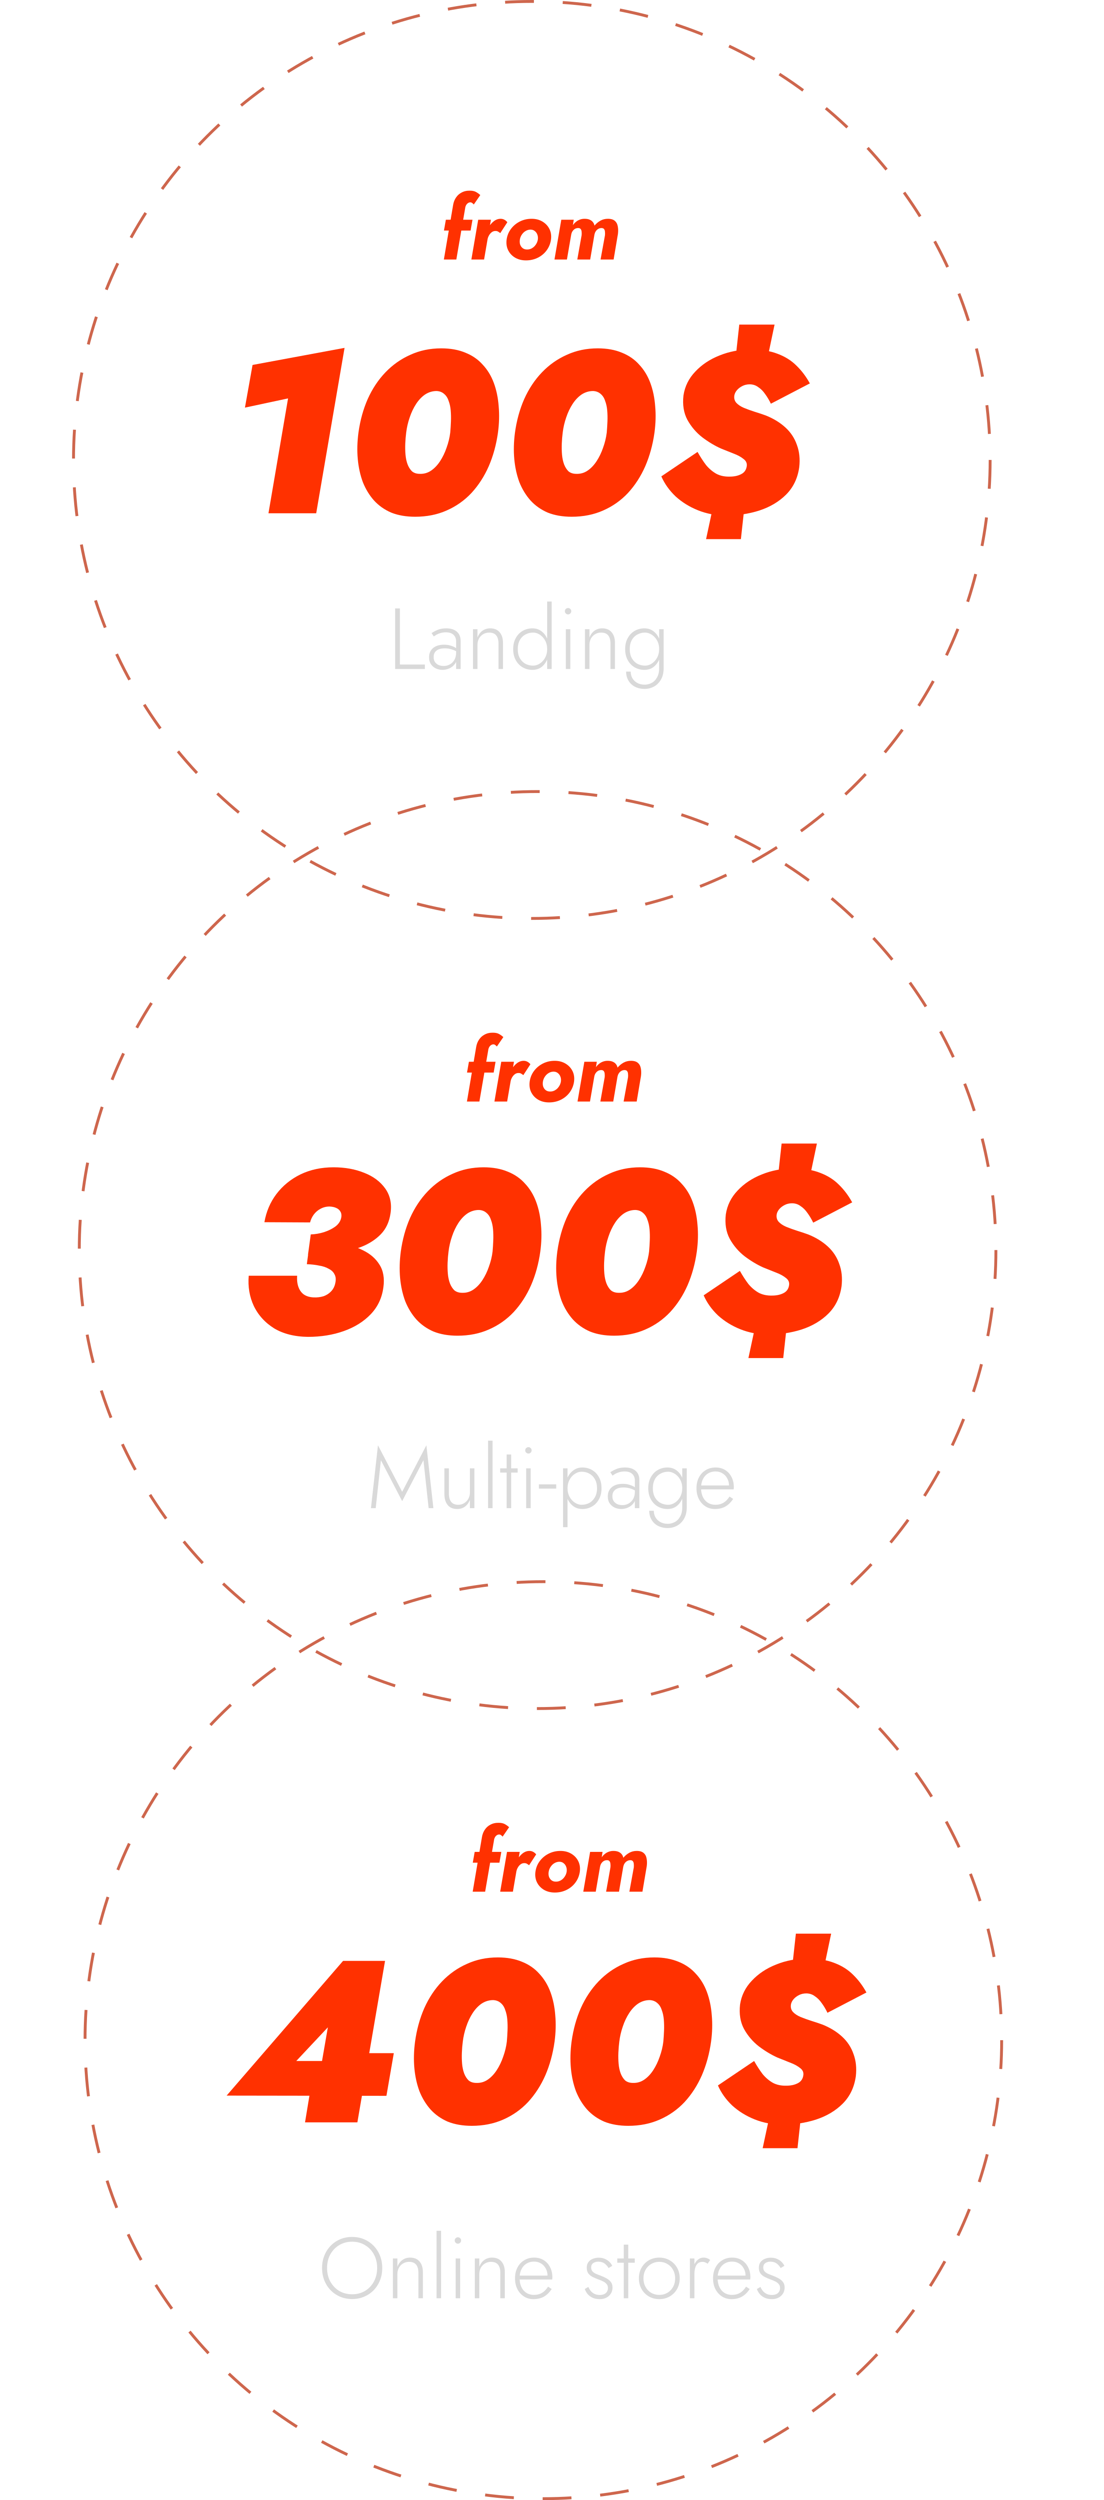 <svg width="383" height="867" viewBox="0 0 383 867" fill="none" xmlns="http://www.w3.org/2000/svg">
<path d="M113.468 786.5C113.468 788.24 113.838 789.8 114.578 791.18C115.338 792.56 116.368 793.65 117.668 794.45C118.988 795.23 120.488 795.62 122.168 795.62C123.848 795.62 125.338 795.23 126.638 794.45C127.958 793.65 128.988 792.56 129.728 791.18C130.468 789.8 130.838 788.24 130.838 786.5C130.838 784.74 130.468 783.18 129.728 781.82C128.988 780.44 127.958 779.36 126.638 778.58C125.338 777.78 123.848 777.38 122.168 777.38C120.488 777.38 118.988 777.78 117.668 778.58C116.368 779.36 115.338 780.44 114.578 781.82C113.838 783.18 113.468 784.74 113.468 786.5ZM111.728 786.5C111.728 784.96 111.988 783.54 112.508 782.24C113.028 780.92 113.758 779.78 114.698 778.82C115.638 777.84 116.738 777.08 117.998 776.54C119.278 776 120.668 775.73 122.168 775.73C123.668 775.73 125.048 776 126.308 776.54C127.588 777.08 128.698 777.84 129.638 778.82C130.578 779.78 131.308 780.92 131.828 782.24C132.348 783.54 132.608 784.96 132.608 786.5C132.608 788.04 132.348 789.47 131.828 790.79C131.308 792.09 130.578 793.23 129.638 794.21C128.698 795.17 127.588 795.92 126.308 796.46C125.048 797 123.668 797.27 122.168 797.27C120.668 797.27 119.278 797 117.998 796.46C116.738 795.92 115.638 795.17 114.698 794.21C113.758 793.23 113.028 792.09 112.508 790.79C111.988 789.47 111.728 788.04 111.728 786.5ZM145.154 788.12C145.154 786.94 144.894 786.02 144.374 785.36C143.854 784.7 143.034 784.37 141.914 784.37C141.134 784.37 140.434 784.56 139.814 784.94C139.214 785.3 138.734 785.8 138.374 786.44C138.034 787.08 137.864 787.8 137.864 788.6V797H136.304V783.2H137.864V786.08C138.244 785.08 138.814 784.3 139.574 783.74C140.354 783.18 141.254 782.9 142.274 782.9C143.714 782.9 144.814 783.36 145.574 784.28C146.334 785.18 146.714 786.4 146.714 787.94V797H145.154V788.12ZM151.45 773.6H153.01V797H151.45V773.6ZM157.749 776.96C157.749 776.64 157.859 776.38 158.079 776.18C158.299 775.96 158.559 775.85 158.859 775.85C159.179 775.85 159.439 775.96 159.639 776.18C159.859 776.38 159.969 776.64 159.969 776.96C159.969 777.26 159.859 777.52 159.639 777.74C159.439 777.96 159.179 778.07 158.859 778.07C158.559 778.07 158.299 777.96 158.079 777.74C157.859 777.52 157.749 777.26 157.749 776.96ZM158.079 783.2H159.639V797H158.079V783.2ZM173.572 788.12C173.572 786.94 173.312 786.02 172.792 785.36C172.272 784.7 171.452 784.37 170.332 784.37C169.552 784.37 168.852 784.56 168.232 784.94C167.632 785.3 167.152 785.8 166.792 786.44C166.452 787.08 166.282 787.8 166.282 788.6V797H164.722V783.2H166.282V786.08C166.662 785.08 167.232 784.3 167.992 783.74C168.772 783.18 169.672 782.9 170.692 782.9C172.132 782.9 173.232 783.36 173.992 784.28C174.752 785.18 175.132 786.4 175.132 787.94V797H173.572V788.12ZM185.058 797.3C183.818 797.3 182.718 796.99 181.758 796.37C180.798 795.75 180.038 794.9 179.478 793.82C178.938 792.72 178.668 791.47 178.668 790.07C178.668 788.67 178.948 787.43 179.508 786.35C180.068 785.27 180.848 784.43 181.848 783.83C182.848 783.21 183.998 782.9 185.298 782.9C186.558 782.9 187.658 783.19 188.598 783.77C189.558 784.35 190.298 785.16 190.818 786.2C191.358 787.22 191.628 788.4 191.628 789.74C191.628 789.86 191.618 789.99 191.598 790.13C191.598 790.27 191.588 790.39 191.568 790.49H179.658V789.14H190.398L189.738 790.07C189.778 789.97 189.818 789.84 189.858 789.68C189.918 789.5 189.948 789.33 189.948 789.17C189.948 788.23 189.738 787.39 189.318 786.65C188.918 785.91 188.368 785.33 187.668 784.91C186.968 784.49 186.178 784.28 185.298 784.28C184.278 784.28 183.388 784.52 182.628 785C181.888 785.46 181.308 786.12 180.888 786.98C180.468 787.82 180.258 788.82 180.258 789.98C180.258 791.16 180.458 792.19 180.858 793.07C181.278 793.95 181.858 794.63 182.598 795.11C183.358 795.59 184.238 795.83 185.238 795.83C186.298 795.83 187.218 795.6 187.998 795.14C188.798 794.68 189.508 793.96 190.128 792.98L191.388 793.79C190.608 794.99 189.698 795.88 188.658 796.46C187.638 797.02 186.438 797.3 185.058 797.3ZM204.125 793.07C204.325 793.57 204.595 794.03 204.935 794.45C205.275 794.87 205.705 795.21 206.225 795.47C206.765 795.73 207.395 795.86 208.115 795.86C208.955 795.86 209.625 795.65 210.125 795.23C210.645 794.79 210.905 794.19 210.905 793.43C210.905 792.87 210.745 792.41 210.425 792.05C210.105 791.67 209.685 791.36 209.165 791.12C208.645 790.86 208.085 790.63 207.485 790.43C206.845 790.19 206.225 789.92 205.625 789.62C205.025 789.32 204.525 788.92 204.125 788.42C203.745 787.9 203.555 787.23 203.555 786.41C203.555 785.63 203.745 784.98 204.125 784.46C204.525 783.94 205.035 783.56 205.655 783.32C206.295 783.06 206.975 782.93 207.695 782.93C208.475 782.93 209.175 783.06 209.795 783.32C210.415 783.58 210.945 783.92 211.385 784.34C211.825 784.76 212.165 785.23 212.405 785.75L211.115 786.53C210.795 785.93 210.345 785.41 209.765 784.97C209.185 784.53 208.435 784.31 207.515 784.31C206.835 784.31 206.255 784.48 205.775 784.82C205.315 785.16 205.085 785.66 205.085 786.32C205.085 786.86 205.235 787.31 205.535 787.67C205.835 788.01 206.235 788.29 206.735 788.51C207.235 788.73 207.765 788.94 208.325 789.14C209.065 789.42 209.745 789.73 210.365 790.07C211.005 790.41 211.515 790.83 211.895 791.33C212.295 791.83 212.495 792.47 212.495 793.25C212.495 794.45 212.075 795.43 211.235 796.19C210.415 796.93 209.345 797.3 208.025 797.3C207.065 797.3 206.225 797.13 205.505 796.79C204.805 796.45 204.235 796.01 203.795 795.47C203.375 794.93 203.065 794.37 202.865 793.79L204.125 793.07ZM214.155 783.2H220.215V784.67H214.155V783.2ZM216.405 778.4H217.965V797H216.405V778.4ZM221.647 790.1C221.647 788.7 221.957 787.46 222.577 786.38C223.197 785.3 224.037 784.45 225.097 783.83C226.177 783.21 227.387 782.9 228.727 782.9C230.067 782.9 231.267 783.21 232.327 783.83C233.407 784.45 234.257 785.3 234.877 786.38C235.497 787.46 235.807 788.7 235.807 790.1C235.807 791.48 235.497 792.72 234.877 793.82C234.257 794.9 233.407 795.75 232.327 796.37C231.267 796.99 230.067 797.3 228.727 797.3C227.387 797.3 226.177 796.99 225.097 796.37C224.037 795.75 223.197 794.9 222.577 793.82C221.957 792.72 221.647 791.48 221.647 790.1ZM223.237 790.1C223.237 791.22 223.477 792.21 223.957 793.07C224.437 793.93 225.087 794.61 225.907 795.11C226.747 795.59 227.687 795.83 228.727 795.83C229.767 795.83 230.697 795.59 231.517 795.11C232.357 794.61 233.017 793.93 233.497 793.07C233.977 792.21 234.217 791.22 234.217 790.1C234.217 789 233.977 788.02 233.497 787.16C233.017 786.28 232.357 785.6 231.517 785.12C230.697 784.62 229.767 784.37 228.727 784.37C227.687 784.37 226.747 784.62 225.907 785.12C225.087 785.6 224.437 786.27 223.957 787.13C223.477 787.99 223.237 788.98 223.237 790.1ZM240.901 783.2V797H239.341V783.2H240.901ZM245.491 785.03C245.191 784.81 244.901 784.65 244.621 784.55C244.361 784.43 244.051 784.37 243.691 784.37C243.011 784.37 242.461 784.56 242.041 784.94C241.641 785.32 241.351 785.83 241.171 786.47C240.991 787.11 240.901 787.82 240.901 788.6H240.181C240.181 787.5 240.351 786.53 240.691 785.69C241.031 784.83 241.491 784.15 242.071 783.65C242.671 783.15 243.331 782.9 244.051 782.9C244.491 782.9 244.901 782.97 245.281 783.11C245.681 783.23 246.041 783.44 246.361 783.74L245.491 785.03ZM253.759 797.3C252.519 797.3 251.419 796.99 250.459 796.37C249.499 795.75 248.739 794.9 248.179 793.82C247.639 792.72 247.369 791.47 247.369 790.07C247.369 788.67 247.649 787.43 248.209 786.35C248.769 785.27 249.549 784.43 250.549 783.83C251.549 783.21 252.699 782.9 253.999 782.9C255.259 782.9 256.359 783.19 257.299 783.77C258.259 784.35 258.999 785.16 259.519 786.2C260.059 787.22 260.329 788.4 260.329 789.74C260.329 789.86 260.319 789.99 260.299 790.13C260.299 790.27 260.289 790.39 260.269 790.49H248.359V789.14H259.099L258.439 790.07C258.479 789.97 258.519 789.84 258.559 789.68C258.619 789.5 258.649 789.33 258.649 789.17C258.649 788.23 258.439 787.39 258.019 786.65C257.619 785.91 257.069 785.33 256.369 784.91C255.669 784.49 254.879 784.28 253.999 784.28C252.979 784.28 252.089 784.52 251.329 785C250.589 785.46 250.009 786.12 249.589 786.98C249.169 787.82 248.959 788.82 248.959 789.98C248.959 791.16 249.159 792.19 249.559 793.07C249.979 793.95 250.559 794.63 251.299 795.11C252.059 795.59 252.939 795.83 253.939 795.83C254.999 795.83 255.919 795.6 256.699 795.14C257.499 794.68 258.209 793.96 258.829 792.98L260.089 793.79C259.309 794.99 258.399 795.88 257.359 796.46C256.339 797.02 255.139 797.3 253.759 797.3ZM263.832 793.07C264.032 793.57 264.302 794.03 264.642 794.45C264.982 794.87 265.412 795.21 265.932 795.47C266.472 795.73 267.102 795.86 267.822 795.86C268.662 795.86 269.332 795.65 269.832 795.23C270.352 794.79 270.612 794.19 270.612 793.43C270.612 792.87 270.452 792.41 270.132 792.05C269.812 791.67 269.392 791.36 268.872 791.12C268.352 790.86 267.792 790.63 267.192 790.43C266.552 790.19 265.932 789.92 265.332 789.62C264.732 789.32 264.232 788.92 263.832 788.42C263.452 787.9 263.262 787.23 263.262 786.41C263.262 785.63 263.452 784.98 263.832 784.46C264.232 783.94 264.742 783.56 265.362 783.32C266.002 783.06 266.682 782.93 267.402 782.93C268.182 782.93 268.882 783.06 269.502 783.32C270.122 783.58 270.652 783.92 271.092 784.34C271.532 784.76 271.872 785.23 272.112 785.75L270.822 786.53C270.502 785.93 270.052 785.41 269.472 784.97C268.892 784.53 268.142 784.31 267.222 784.31C266.542 784.31 265.962 784.48 265.482 784.82C265.022 785.16 264.792 785.66 264.792 786.32C264.792 786.86 264.942 787.31 265.242 787.67C265.542 788.01 265.942 788.29 266.442 788.51C266.942 788.73 267.472 788.94 268.032 789.14C268.772 789.42 269.452 789.73 270.072 790.07C270.712 790.41 271.222 790.83 271.602 791.33C272.002 791.83 272.202 792.47 272.202 793.25C272.202 794.45 271.782 795.43 270.942 796.19C270.122 796.93 269.052 797.3 267.732 797.3C266.772 797.3 265.932 797.13 265.212 796.79C264.512 796.45 263.942 796.01 263.502 795.47C263.082 794.93 262.772 794.37 262.572 793.79L263.832 793.07Z" fill="#D9D9D9"/>
<path d="M132.142 506.38L130.342 523H128.692L131.122 501.19L139.522 517.33L147.922 501.19L150.352 523H148.702L146.902 506.38L139.522 520.57L132.142 506.38ZM155.733 517.96C155.733 519.16 155.993 520.11 156.513 520.81C157.033 521.49 157.853 521.83 158.973 521.83C159.753 521.83 160.443 521.64 161.043 521.26C161.663 520.88 162.143 520.37 162.483 519.73C162.843 519.09 163.023 518.38 163.023 517.6V509.2H164.583V523H163.023V520.12C162.643 521.12 162.073 521.9 161.313 522.46C160.553 523.02 159.653 523.3 158.613 523.3C157.173 523.3 156.073 522.84 155.313 521.92C154.553 520.98 154.173 519.72 154.173 518.14V509.2H155.733V517.96ZM169.319 499.6H170.879V523H169.319V499.6ZM173.518 509.2H179.578V510.67H173.518V509.2ZM175.768 504.4H177.328V523H175.768V504.4ZM182.21 502.96C182.21 502.64 182.32 502.38 182.54 502.18C182.76 501.96 183.02 501.85 183.32 501.85C183.64 501.85 183.9 501.96 184.1 502.18C184.32 502.38 184.43 502.64 184.43 502.96C184.43 503.26 184.32 503.52 184.1 503.74C183.9 503.96 183.64 504.07 183.32 504.07C183.02 504.07 182.76 503.96 182.54 503.74C182.32 503.52 182.21 503.26 182.21 502.96ZM182.54 509.2H184.1V523H182.54V509.2ZM186.963 516.22V514.75H192.963V516.22H186.963ZM196.891 529.6H195.331V509.2H196.891V529.6ZM208.681 516.1C208.681 517.58 208.381 518.86 207.781 519.94C207.201 521.02 206.401 521.85 205.381 522.43C204.381 523.01 203.261 523.3 202.021 523.3C200.861 523.3 199.841 522.99 198.961 522.37C198.081 521.73 197.391 520.87 196.891 519.79C196.411 518.69 196.171 517.46 196.171 516.1C196.171 514.72 196.411 513.49 196.891 512.41C197.391 511.33 198.081 510.48 198.961 509.86C199.841 509.22 200.861 508.9 202.021 508.9C203.261 508.9 204.381 509.19 205.381 509.77C206.401 510.35 207.201 511.18 207.781 512.26C208.381 513.32 208.681 514.6 208.681 516.1ZM207.121 516.1C207.121 514.9 206.881 513.87 206.401 513.01C205.921 512.15 205.281 511.5 204.481 511.06C203.681 510.6 202.791 510.37 201.811 510.37C200.971 510.37 200.171 510.62 199.411 511.12C198.651 511.62 198.041 512.3 197.581 513.16C197.121 514.02 196.891 515 196.891 516.1C196.891 517.2 197.121 518.18 197.581 519.04C198.041 519.9 198.651 520.58 199.411 521.08C200.171 521.58 200.971 521.83 201.811 521.83C202.791 521.83 203.681 521.61 204.481 521.17C205.281 520.71 205.921 520.05 206.401 519.19C206.881 518.33 207.121 517.3 207.121 516.1ZM212.45 518.86C212.45 519.54 212.6 520.11 212.9 520.57C213.22 521.03 213.64 521.38 214.16 521.62C214.7 521.84 215.29 521.95 215.93 521.95C216.71 521.95 217.42 521.77 218.06 521.41C218.72 521.05 219.25 520.52 219.65 519.82C220.05 519.12 220.25 518.26 220.25 517.24L220.61 518.56C220.61 519.64 220.35 520.53 219.83 521.23C219.31 521.93 218.66 522.45 217.88 522.79C217.1 523.13 216.31 523.3 215.51 523.3C214.73 523.3 213.98 523.14 213.26 522.82C212.54 522.48 211.96 521.99 211.52 521.35C211.08 520.71 210.86 519.9 210.86 518.92C210.86 517.58 211.32 516.52 212.24 515.74C213.18 514.96 214.45 514.57 216.05 514.57C216.95 514.57 217.72 514.68 218.36 514.9C219.02 515.1 219.56 515.33 219.98 515.59C220.4 515.85 220.7 516.07 220.88 516.25V517.24C220.2 516.76 219.47 516.41 218.69 516.19C217.93 515.95 217.13 515.83 216.29 515.83C215.51 515.83 214.83 515.94 214.25 516.16C213.69 516.38 213.25 516.71 212.93 517.15C212.61 517.59 212.45 518.16 212.45 518.86ZM212.51 511.72L211.73 510.55C212.25 510.19 212.92 509.83 213.74 509.47C214.58 509.09 215.61 508.9 216.83 508.9C217.87 508.9 218.76 509.07 219.5 509.41C220.24 509.75 220.81 510.24 221.21 510.88C221.61 511.52 221.81 512.3 221.81 513.22V523H220.25V513.43C220.25 513.03 220.19 512.65 220.07 512.29C219.95 511.91 219.75 511.57 219.47 511.27C219.21 510.97 218.85 510.73 218.39 510.55C217.93 510.37 217.37 510.28 216.71 510.28C216.03 510.28 215.42 510.36 214.88 510.52C214.34 510.68 213.87 510.87 213.47 511.09C213.09 511.31 212.77 511.52 212.51 511.72ZM225.227 523.9H226.817C226.817 524.76 227.017 525.53 227.417 526.21C227.817 526.89 228.377 527.43 229.097 527.83C229.837 528.23 230.687 528.43 231.647 528.43C232.507 528.43 233.317 528.23 234.077 527.83C234.837 527.43 235.457 526.8 235.937 525.94C236.437 525.1 236.687 524.02 236.687 522.7V509.2H238.247V522.7C238.247 524.28 237.937 525.6 237.317 526.66C236.697 527.74 235.887 528.55 234.887 529.09C233.887 529.63 232.807 529.9 231.647 529.9C230.387 529.9 229.267 529.65 228.287 529.15C227.327 528.65 226.577 527.94 226.037 527.02C225.497 526.12 225.227 525.08 225.227 523.9ZM224.897 516.1C224.897 514.6 225.197 513.32 225.797 512.26C226.397 511.18 227.197 510.35 228.197 509.77C229.217 509.19 230.337 508.9 231.557 508.9C232.757 508.9 233.787 509.22 234.647 509.86C235.507 510.48 236.177 511.33 236.657 512.41C237.157 513.49 237.407 514.72 237.407 516.1C237.407 517.46 237.157 518.69 236.657 519.79C236.177 520.87 235.507 521.73 234.647 522.37C233.787 522.99 232.757 523.3 231.557 523.3C230.337 523.3 229.217 523.01 228.197 522.43C227.197 521.85 226.397 521.02 225.797 519.94C225.197 518.86 224.897 517.58 224.897 516.1ZM226.487 516.1C226.487 517.3 226.717 518.33 227.177 519.19C227.657 520.05 228.297 520.71 229.097 521.17C229.917 521.61 230.807 521.83 231.767 521.83C232.627 521.83 233.427 521.58 234.167 521.08C234.927 520.58 235.537 519.9 235.997 519.04C236.457 518.16 236.687 517.16 236.687 516.04C236.687 515.24 236.557 514.5 236.297 513.82C236.037 513.14 235.667 512.54 235.187 512.02C234.727 511.5 234.197 511.1 233.597 510.82C233.017 510.52 232.407 510.37 231.767 510.37C230.807 510.37 229.917 510.6 229.097 511.06C228.297 511.5 227.657 512.15 227.177 513.01C226.717 513.87 226.487 514.9 226.487 516.1ZM248.015 523.3C246.775 523.3 245.675 522.99 244.715 522.37C243.755 521.75 242.995 520.9 242.435 519.82C241.895 518.72 241.625 517.47 241.625 516.07C241.625 514.67 241.905 513.43 242.465 512.35C243.025 511.27 243.805 510.43 244.805 509.83C245.805 509.21 246.955 508.9 248.255 508.9C249.515 508.9 250.615 509.19 251.555 509.77C252.515 510.35 253.255 511.16 253.775 512.2C254.315 513.22 254.585 514.4 254.585 515.74C254.585 515.86 254.575 515.99 254.555 516.13C254.555 516.27 254.545 516.39 254.525 516.49H242.615V515.14H253.355L252.695 516.07C252.735 515.97 252.775 515.84 252.815 515.68C252.875 515.5 252.905 515.33 252.905 515.17C252.905 514.23 252.695 513.39 252.275 512.65C251.875 511.91 251.325 511.33 250.625 510.91C249.925 510.49 249.135 510.28 248.255 510.28C247.235 510.28 246.345 510.52 245.585 511C244.845 511.46 244.265 512.12 243.845 512.98C243.425 513.82 243.215 514.82 243.215 515.98C243.215 517.16 243.415 518.19 243.815 519.07C244.235 519.95 244.815 520.63 245.555 521.11C246.315 521.59 247.195 521.83 248.195 521.83C249.255 521.83 250.175 521.6 250.955 521.14C251.755 520.68 252.465 519.96 253.085 518.98L254.345 519.79C253.565 520.99 252.655 521.88 251.615 522.46C250.595 523.02 249.395 523.3 248.015 523.3Z" fill="#D9D9D9"/>
<path d="M106.847 435.12L107.807 428.08C109.353 428.027 110.9 427.76 112.447 427.28C114.047 426.747 115.407 426.053 116.527 425.2C117.647 424.293 118.287 423.173 118.447 421.84C118.5 421.147 118.367 420.56 118.047 420.08C117.727 419.547 117.247 419.147 116.607 418.88C116.02 418.613 115.273 418.453 114.367 418.4C113.193 418.4 112.127 418.667 111.167 419.2C110.26 419.68 109.487 420.347 108.847 421.2C108.26 422 107.833 422.907 107.567 423.92L91.727 423.84C92.367 420.16 93.753 416.907 95.887 414.08C98.073 411.2 100.847 408.933 104.207 407.28C107.62 405.627 111.46 404.8 115.727 404.8C119.673 404.8 123.22 405.44 126.367 406.72C129.513 407.947 131.94 409.76 133.647 412.16C135.353 414.56 135.967 417.413 135.487 420.72C135.06 423.707 133.94 426.133 132.127 428C130.313 429.867 128.047 431.333 125.327 432.4C122.607 433.413 119.647 434.133 116.447 434.56C113.247 434.933 110.047 435.12 106.847 435.12ZM106.847 463.6C102.207 463.547 98.287 462.56 95.087 460.64C91.94 458.667 89.593 456.08 88.047 452.88C86.553 449.68 85.967 446.187 86.287 442.4H103.087C102.98 443.947 103.14 445.28 103.567 446.4C103.993 447.52 104.633 448.373 105.487 448.96C106.393 449.547 107.513 449.867 108.847 449.92C110.02 449.973 111.14 449.84 112.207 449.52C113.273 449.147 114.18 448.56 114.927 447.76C115.673 446.96 116.153 445.947 116.367 444.72C116.58 443.6 116.473 442.667 116.047 441.92C115.673 441.12 115.007 440.48 114.047 440C113.14 439.467 112.02 439.093 110.687 438.88C109.407 438.613 107.993 438.453 106.447 438.4L107.567 430.08C110.927 430.133 114.207 430.427 117.407 430.96C120.66 431.493 123.513 432.373 125.967 433.6C128.473 434.827 130.367 436.48 131.647 438.56C132.98 440.64 133.433 443.253 133.007 446.4C132.527 450.08 131.06 453.2 128.607 455.76C126.153 458.32 123.033 460.267 119.247 461.6C115.513 462.933 111.38 463.6 106.847 463.6ZM155.605 434C155.445 435.227 155.339 436.507 155.285 437.84C155.232 439.173 155.259 440.453 155.365 441.68C155.472 442.907 155.712 444.027 156.085 445.04C156.459 446 156.965 446.8 157.605 447.44C158.299 448.027 159.205 448.32 160.325 448.32C161.765 448.373 163.072 448 164.245 447.2C165.419 446.4 166.459 445.307 167.365 443.92C168.272 442.533 169.019 440.987 169.605 439.28C170.245 437.52 170.672 435.76 170.885 434C170.992 432.773 171.072 431.493 171.125 430.16C171.179 428.827 171.152 427.547 171.045 426.32C170.939 425.093 170.699 424 170.325 423.04C170.005 422.027 169.499 421.227 168.805 420.64C168.112 420 167.232 419.653 166.165 419.6C164.725 419.6 163.392 420 162.165 420.8C160.992 421.6 159.952 422.693 159.045 424.08C158.139 425.467 157.392 427.04 156.805 428.8C156.219 430.507 155.819 432.24 155.605 434ZM139.045 434C139.632 429.787 140.699 425.92 142.245 422.4C143.845 418.827 145.899 415.733 148.405 413.12C150.912 410.507 153.792 408.48 157.045 407.04C160.299 405.547 163.872 404.8 167.765 404.8C170.965 404.8 173.765 405.307 176.165 406.32C178.565 407.28 180.565 408.667 182.165 410.48C183.819 412.24 185.099 414.347 186.005 416.8C186.912 419.253 187.472 421.947 187.685 424.88C187.952 427.76 187.872 430.8 187.445 434C186.859 438.213 185.792 442.107 184.245 445.68C182.699 449.2 180.699 452.293 178.245 454.96C175.792 457.573 172.912 459.6 169.605 461.04C166.352 462.48 162.725 463.2 158.725 463.2C155.579 463.2 152.805 462.72 150.405 461.76C148.059 460.747 146.059 459.333 144.405 457.52C142.805 455.707 141.525 453.6 140.565 451.2C139.659 448.747 139.072 446.08 138.805 443.2C138.539 440.267 138.619 437.2 139.045 434ZM209.902 434C209.742 435.227 209.636 436.507 209.582 437.84C209.529 439.173 209.556 440.453 209.662 441.68C209.769 442.907 210.009 444.027 210.382 445.04C210.756 446 211.262 446.8 211.902 447.44C212.596 448.027 213.502 448.32 214.622 448.32C216.062 448.373 217.369 448 218.542 447.2C219.716 446.4 220.756 445.307 221.662 443.92C222.569 442.533 223.316 440.987 223.902 439.28C224.542 437.52 224.969 435.76 225.182 434C225.289 432.773 225.369 431.493 225.422 430.16C225.476 428.827 225.449 427.547 225.342 426.32C225.236 425.093 224.996 424 224.622 423.04C224.302 422.027 223.796 421.227 223.102 420.64C222.409 420 221.529 419.653 220.462 419.6C219.022 419.6 217.689 420 216.462 420.8C215.289 421.6 214.249 422.693 213.342 424.08C212.436 425.467 211.689 427.04 211.102 428.8C210.516 430.507 210.116 432.24 209.902 434ZM193.342 434C193.929 429.787 194.996 425.92 196.542 422.4C198.142 418.827 200.196 415.733 202.702 413.12C205.209 410.507 208.089 408.48 211.342 407.04C214.596 405.547 218.169 404.8 222.062 404.8C225.262 404.8 228.062 405.307 230.462 406.32C232.862 407.28 234.862 408.667 236.462 410.48C238.116 412.24 239.396 414.347 240.302 416.8C241.209 419.253 241.769 421.947 241.982 424.88C242.249 427.76 242.169 430.8 241.742 434C241.156 438.213 240.089 442.107 238.542 445.68C236.996 449.2 234.996 452.293 232.542 454.96C230.089 457.573 227.209 459.6 223.902 461.04C220.649 462.48 217.022 463.2 213.022 463.2C209.876 463.2 207.102 462.72 204.702 461.76C202.356 460.747 200.356 459.333 198.702 457.52C197.102 455.707 195.822 453.6 194.862 451.2C193.956 448.747 193.369 446.08 193.102 443.2C192.836 440.267 192.916 437.2 193.342 434ZM271.159 396.56H283.399L280.039 412.56H269.399L271.159 396.56ZM262.759 456.4H273.319L271.719 470.96H259.639L262.759 456.4ZM282.119 424C281.532 422.773 280.866 421.653 280.119 420.64C279.426 419.627 278.626 418.827 277.719 418.24C276.866 417.6 275.879 417.28 274.759 417.28C273.852 417.28 273.026 417.467 272.279 417.84C271.532 418.213 270.919 418.667 270.439 419.2C269.959 419.733 269.639 420.32 269.479 420.96C269.266 422.027 269.479 422.933 270.119 423.68C270.759 424.373 271.639 424.96 272.759 425.44C273.932 425.92 275.186 426.373 276.519 426.8C277.906 427.227 279.186 427.653 280.359 428.08C283.026 429.147 285.292 430.533 287.159 432.24C289.026 433.947 290.359 435.973 291.159 438.32C292.012 440.613 292.279 443.173 291.959 446C291.426 449.84 289.906 453.013 287.399 455.52C284.946 457.973 281.852 459.813 278.119 461.04C274.439 462.213 270.492 462.8 266.279 462.8C262.919 462.747 259.772 462.133 256.839 460.96C253.906 459.787 251.319 458.187 249.079 456.16C246.892 454.08 245.239 451.76 244.119 449.2L256.679 440.72C257.639 442.427 258.626 443.947 259.639 445.28C260.706 446.56 261.906 447.573 263.239 448.32C264.572 449.013 266.119 449.333 267.879 449.28C269.372 449.28 270.652 449.013 271.719 448.48C272.839 447.947 273.506 447.067 273.719 445.84C273.932 444.773 273.586 443.893 272.679 443.2C271.772 442.453 270.599 441.813 269.159 441.28C267.719 440.693 266.252 440.107 264.759 439.52C262.626 438.56 260.492 437.28 258.359 435.68C256.226 434.027 254.492 432 253.159 429.6C251.879 427.2 251.426 424.373 251.799 421.12C252.279 417.973 253.639 415.227 255.879 412.88C258.119 410.48 260.919 408.613 264.279 407.28C267.692 405.893 271.346 405.2 275.239 405.2C278.866 405.2 281.959 405.707 284.519 406.72C287.079 407.68 289.239 409.04 290.999 410.8C292.812 412.56 294.359 414.613 295.639 416.96L282.119 424Z" fill="#FF3100"/>
<path d="M78.621 726.72L119.021 680H133.581L123.981 736H105.821L108.141 721.92L110.621 721.04L113.741 703.04L102.781 714.72H123.101L124.941 712H136.621L134.061 726.8L78.621 726.72ZM160.551 708C160.391 709.227 160.284 710.507 160.231 711.84C160.177 713.173 160.204 714.453 160.311 715.68C160.417 716.907 160.657 718.027 161.031 719.04C161.404 720 161.911 720.8 162.551 721.44C163.244 722.027 164.151 722.32 165.271 722.32C166.711 722.373 168.017 722 169.191 721.2C170.364 720.4 171.404 719.307 172.311 717.92C173.217 716.533 173.964 714.987 174.551 713.28C175.191 711.52 175.617 709.76 175.831 708C175.937 706.773 176.017 705.493 176.071 704.16C176.124 702.827 176.097 701.547 175.991 700.32C175.884 699.093 175.644 698 175.271 697.04C174.951 696.027 174.444 695.227 173.751 694.64C173.057 694 172.177 693.653 171.111 693.6C169.671 693.6 168.337 694 167.111 694.8C165.937 695.6 164.897 696.693 163.991 698.08C163.084 699.467 162.337 701.04 161.751 702.8C161.164 704.507 160.764 706.24 160.551 708ZM143.991 708C144.577 703.787 145.644 699.92 147.191 696.4C148.791 692.827 150.844 689.733 153.351 687.12C155.857 684.507 158.737 682.48 161.991 681.04C165.244 679.547 168.817 678.8 172.711 678.8C175.911 678.8 178.711 679.307 181.111 680.32C183.511 681.28 185.511 682.667 187.111 684.48C188.764 686.24 190.044 688.347 190.951 690.8C191.857 693.253 192.417 695.947 192.631 698.88C192.897 701.76 192.817 704.8 192.391 708C191.804 712.213 190.737 716.107 189.191 719.68C187.644 723.2 185.644 726.293 183.191 728.96C180.737 731.573 177.857 733.6 174.551 735.04C171.297 736.48 167.671 737.2 163.671 737.2C160.524 737.2 157.751 736.72 155.351 735.76C153.004 734.747 151.004 733.333 149.351 731.52C147.751 729.707 146.471 727.6 145.511 725.2C144.604 722.747 144.017 720.08 143.751 717.2C143.484 714.267 143.564 711.2 143.991 708ZM214.848 708C214.688 709.227 214.581 710.507 214.528 711.84C214.474 713.173 214.501 714.453 214.608 715.68C214.714 716.907 214.954 718.027 215.328 719.04C215.701 720 216.208 720.8 216.848 721.44C217.541 722.027 218.448 722.32 219.568 722.32C221.008 722.373 222.314 722 223.488 721.2C224.661 720.4 225.701 719.307 226.608 717.92C227.514 716.533 228.261 714.987 228.848 713.28C229.488 711.52 229.914 709.76 230.128 708C230.234 706.773 230.314 705.493 230.368 704.16C230.421 702.827 230.394 701.547 230.288 700.32C230.181 699.093 229.941 698 229.568 697.04C229.248 696.027 228.741 695.227 228.048 694.64C227.354 694 226.474 693.653 225.408 693.6C223.968 693.6 222.634 694 221.408 694.8C220.234 695.6 219.194 696.693 218.288 698.08C217.381 699.467 216.634 701.04 216.048 702.8C215.461 704.507 215.061 706.24 214.848 708ZM198.288 708C198.874 703.787 199.941 699.92 201.488 696.4C203.088 692.827 205.141 689.733 207.648 687.12C210.154 684.507 213.034 682.48 216.288 681.04C219.541 679.547 223.114 678.8 227.008 678.8C230.208 678.8 233.008 679.307 235.408 680.32C237.808 681.28 239.808 682.667 241.408 684.48C243.061 686.24 244.341 688.347 245.248 690.8C246.154 693.253 246.714 695.947 246.928 698.88C247.194 701.76 247.114 704.8 246.688 708C246.101 712.213 245.034 716.107 243.488 719.68C241.941 723.2 239.941 726.293 237.488 728.96C235.034 731.573 232.154 733.6 228.848 735.04C225.594 736.48 221.968 737.2 217.968 737.2C214.821 737.2 212.048 736.72 209.648 735.76C207.301 734.747 205.301 733.333 203.648 731.52C202.048 729.707 200.768 727.6 199.808 725.2C198.901 722.747 198.314 720.08 198.048 717.2C197.781 714.267 197.861 711.2 198.288 708ZM276.104 670.56H288.344L284.984 686.56H274.344L276.104 670.56ZM267.704 730.4H278.264L276.664 744.96H264.584L267.704 730.4ZM287.064 698C286.478 696.773 285.811 695.653 285.064 694.64C284.371 693.627 283.571 692.827 282.664 692.24C281.811 691.6 280.824 691.28 279.704 691.28C278.798 691.28 277.971 691.467 277.224 691.84C276.478 692.213 275.864 692.667 275.384 693.2C274.904 693.733 274.584 694.32 274.424 694.96C274.211 696.027 274.424 696.933 275.064 697.68C275.704 698.373 276.584 698.96 277.704 699.44C278.878 699.92 280.131 700.373 281.464 700.8C282.851 701.227 284.131 701.653 285.304 702.08C287.971 703.147 290.238 704.533 292.104 706.24C293.971 707.947 295.304 709.973 296.104 712.32C296.958 714.613 297.224 717.173 296.904 720C296.371 723.84 294.851 727.013 292.344 729.52C289.891 731.973 286.798 733.813 283.064 735.04C279.384 736.213 275.438 736.8 271.224 736.8C267.864 736.747 264.718 736.133 261.784 734.96C258.851 733.787 256.264 732.187 254.024 730.16C251.838 728.08 250.184 725.76 249.064 723.2L261.624 714.72C262.584 716.427 263.571 717.947 264.584 719.28C265.651 720.56 266.851 721.573 268.184 722.32C269.518 723.013 271.064 723.333 272.824 723.28C274.318 723.28 275.598 723.013 276.664 722.48C277.784 721.947 278.451 721.067 278.664 719.84C278.878 718.773 278.531 717.893 277.624 717.2C276.718 716.453 275.544 715.813 274.104 715.28C272.664 714.693 271.198 714.107 269.704 713.52C267.571 712.56 265.438 711.28 263.304 709.68C261.171 708.027 259.438 706 258.104 703.6C256.824 701.2 256.371 698.373 256.744 695.12C257.224 691.973 258.584 689.227 260.824 686.88C263.064 684.48 265.864 682.613 269.224 681.28C272.638 679.893 276.291 679.2 280.184 679.2C283.811 679.2 286.904 679.707 289.464 680.72C292.024 681.68 294.184 683.04 295.944 684.8C297.758 686.56 299.304 688.613 300.584 690.96L287.064 698Z" fill="#FF3100"/>
<path d="M84.974 141.36L87.614 126.56L119.534 120.64L109.694 178H93.134L99.934 138.16L84.974 141.36ZM140.918 150C140.758 151.227 140.651 152.507 140.598 153.84C140.544 155.173 140.571 156.453 140.678 157.68C140.784 158.907 141.024 160.027 141.398 161.04C141.771 162 142.278 162.8 142.918 163.44C143.611 164.027 144.518 164.32 145.638 164.32C147.078 164.373 148.384 164 149.558 163.2C150.731 162.4 151.771 161.307 152.678 159.92C153.584 158.533 154.331 156.987 154.918 155.28C155.558 153.52 155.984 151.76 156.198 150C156.304 148.773 156.384 147.493 156.438 146.16C156.491 144.827 156.464 143.547 156.358 142.32C156.251 141.093 156.011 140 155.638 139.04C155.318 138.027 154.811 137.227 154.118 136.64C153.424 136 152.544 135.653 151.478 135.6C150.038 135.6 148.704 136 147.478 136.8C146.304 137.6 145.264 138.693 144.358 140.08C143.451 141.467 142.704 143.04 142.118 144.8C141.531 146.507 141.131 148.24 140.918 150ZM124.358 150C124.944 145.787 126.011 141.92 127.558 138.4C129.158 134.827 131.211 131.733 133.718 129.12C136.224 126.507 139.104 124.48 142.358 123.04C145.611 121.547 149.184 120.8 153.078 120.8C156.278 120.8 159.078 121.307 161.478 122.32C163.878 123.28 165.878 124.667 167.478 126.48C169.131 128.24 170.411 130.347 171.318 132.8C172.224 135.253 172.784 137.947 172.998 140.88C173.264 143.76 173.184 146.8 172.758 150C172.171 154.213 171.104 158.107 169.558 161.68C168.011 165.2 166.011 168.293 163.558 170.96C161.104 173.573 158.224 175.6 154.918 177.04C151.664 178.48 148.038 179.2 144.038 179.2C140.891 179.2 138.118 178.72 135.718 177.76C133.371 176.747 131.371 175.333 129.718 173.52C128.118 171.707 126.838 169.6 125.878 167.2C124.971 164.747 124.384 162.08 124.118 159.2C123.851 156.267 123.931 153.2 124.358 150ZM195.215 150C195.055 151.227 194.948 152.507 194.895 153.84C194.841 155.173 194.868 156.453 194.975 157.68C195.081 158.907 195.321 160.027 195.695 161.04C196.068 162 196.575 162.8 197.215 163.44C197.908 164.027 198.815 164.32 199.935 164.32C201.375 164.373 202.681 164 203.855 163.2C205.028 162.4 206.068 161.307 206.975 159.92C207.881 158.533 208.628 156.987 209.215 155.28C209.855 153.52 210.281 151.76 210.495 150C210.601 148.773 210.681 147.493 210.735 146.16C210.788 144.827 210.761 143.547 210.655 142.32C210.548 141.093 210.308 140 209.935 139.04C209.615 138.027 209.108 137.227 208.415 136.64C207.721 136 206.841 135.653 205.775 135.6C204.335 135.6 203.001 136 201.775 136.8C200.601 137.6 199.561 138.693 198.655 140.08C197.748 141.467 197.001 143.04 196.415 144.8C195.828 146.507 195.428 148.24 195.215 150ZM178.655 150C179.241 145.787 180.308 141.92 181.855 138.4C183.455 134.827 185.508 131.733 188.015 129.12C190.521 126.507 193.401 124.48 196.655 123.04C199.908 121.547 203.481 120.8 207.375 120.8C210.575 120.8 213.375 121.307 215.775 122.32C218.175 123.28 220.175 124.667 221.775 126.48C223.428 128.24 224.708 130.347 225.615 132.8C226.521 135.253 227.081 137.947 227.295 140.88C227.561 143.76 227.481 146.8 227.055 150C226.468 154.213 225.401 158.107 223.855 161.68C222.308 165.2 220.308 168.293 217.855 170.96C215.401 173.573 212.521 175.6 209.215 177.04C205.961 178.48 202.335 179.2 198.335 179.2C195.188 179.2 192.415 178.72 190.015 177.76C187.668 176.747 185.668 175.333 184.015 173.52C182.415 171.707 181.135 169.6 180.175 167.2C179.268 164.747 178.681 162.08 178.415 159.2C178.148 156.267 178.228 153.2 178.655 150ZM256.472 112.56H268.712L265.352 128.56H254.712L256.472 112.56ZM248.072 172.4H258.632L257.032 186.96H244.952L248.072 172.4ZM267.432 140C266.845 138.773 266.178 137.653 265.432 136.64C264.738 135.627 263.938 134.827 263.032 134.24C262.178 133.6 261.192 133.28 260.072 133.28C259.165 133.28 258.338 133.467 257.592 133.84C256.845 134.213 256.232 134.667 255.752 135.2C255.272 135.733 254.952 136.32 254.792 136.96C254.578 138.027 254.792 138.933 255.432 139.68C256.072 140.373 256.952 140.96 258.072 141.44C259.245 141.92 260.498 142.373 261.832 142.8C263.218 143.227 264.498 143.653 265.672 144.08C268.338 145.147 270.605 146.533 272.472 148.24C274.338 149.947 275.672 151.973 276.472 154.32C277.325 156.613 277.592 159.173 277.272 162C276.738 165.84 275.218 169.013 272.712 171.52C270.258 173.973 267.165 175.813 263.432 177.04C259.752 178.213 255.805 178.8 251.592 178.8C248.232 178.747 245.085 178.133 242.152 176.96C239.218 175.787 236.632 174.187 234.392 172.16C232.205 170.08 230.552 167.76 229.432 165.2L241.992 156.72C242.952 158.427 243.938 159.947 244.952 161.28C246.018 162.56 247.218 163.573 248.552 164.32C249.885 165.013 251.432 165.333 253.192 165.28C254.685 165.28 255.965 165.013 257.032 164.48C258.152 163.947 258.818 163.067 259.032 161.84C259.245 160.773 258.898 159.893 257.992 159.2C257.085 158.453 255.912 157.813 254.472 157.28C253.032 156.693 251.565 156.107 250.072 155.52C247.938 154.56 245.805 153.28 243.672 151.68C241.538 150.027 239.805 148 238.472 145.6C237.192 143.2 236.738 140.373 237.112 137.12C237.592 133.973 238.952 131.227 241.192 128.88C243.432 126.48 246.232 124.613 249.592 123.28C253.005 121.893 256.658 121.2 260.552 121.2C264.178 121.2 267.272 121.707 269.832 122.72C272.392 123.68 274.552 125.04 276.312 126.8C278.125 128.56 279.672 130.613 280.952 132.96L267.432 140Z" fill="#FF3100"/>
<path d="M154.678 76.2H163.918L163.258 79.95H154.018L154.678 76.2ZM164.368 70.92C164.208 70.72 164.028 70.55 163.828 70.41C163.648 70.25 163.428 70.17 163.168 70.17C162.848 70.17 162.558 70.27 162.298 70.47C162.038 70.65 161.828 70.9 161.668 71.22C161.508 71.52 161.408 71.86 161.368 72.24L158.308 90H153.988L157.198 71.07C157.358 70.11 157.688 69.26 158.188 68.52C158.688 67.76 159.348 67.17 160.168 66.75C160.988 66.31 161.938 66.1 163.018 66.12C163.898 66.12 164.618 66.28 165.178 66.6C165.738 66.92 166.218 67.27 166.618 67.65L164.368 70.92ZM170.307 76.2L167.937 90H163.527L165.897 76.2H170.307ZM173.547 80.85C173.327 80.65 173.087 80.48 172.827 80.34C172.587 80.18 172.297 80.1 171.957 80.1C171.457 80.08 171.007 80.22 170.607 80.52C170.207 80.82 169.877 81.21 169.617 81.69C169.357 82.15 169.187 82.64 169.107 83.16L168.417 81.57C168.597 80.63 168.947 79.73 169.467 78.87C169.987 77.99 170.607 77.27 171.327 76.71C172.067 76.15 172.847 75.87 173.667 75.87C174.147 75.87 174.587 75.98 174.987 76.2C175.387 76.42 175.727 76.71 176.007 77.07L173.547 80.85ZM175.757 83.07C175.957 81.67 176.467 80.43 177.287 79.35C178.107 78.27 179.137 77.42 180.377 76.8C181.617 76.18 182.967 75.87 184.427 75.87C185.847 75.87 187.097 76.19 188.177 76.83C189.257 77.47 190.067 78.33 190.607 79.41C191.147 80.49 191.327 81.72 191.147 83.1C190.947 84.5 190.437 85.75 189.617 86.85C188.817 87.93 187.787 88.78 186.527 89.4C185.287 90 183.937 90.3 182.477 90.3C181.057 90.3 179.807 89.99 178.727 89.37C177.647 88.73 176.837 87.87 176.297 86.79C175.757 85.71 175.577 84.47 175.757 83.07ZM180.347 83.1C180.247 83.7 180.277 84.26 180.437 84.78C180.617 85.3 180.907 85.72 181.307 86.04C181.707 86.36 182.207 86.52 182.807 86.52C183.427 86.54 183.997 86.4 184.517 86.1C185.057 85.8 185.507 85.38 185.867 84.84C186.247 84.3 186.487 83.71 186.587 83.07C186.667 82.47 186.617 81.92 186.437 81.42C186.257 80.9 185.967 80.48 185.567 80.16C185.187 79.82 184.697 79.64 184.097 79.62C183.477 79.62 182.897 79.78 182.357 80.1C181.837 80.4 181.397 80.82 181.037 81.36C180.677 81.88 180.447 82.46 180.347 83.1ZM214.375 81.12L212.875 90H208.345L209.875 81.6C209.915 81.18 209.915 80.78 209.875 80.4C209.855 80.02 209.755 79.71 209.575 79.47C209.395 79.21 209.095 79.08 208.675 79.08C208.255 79.08 207.865 79.19 207.505 79.41C207.165 79.61 206.875 79.9 206.635 80.28C206.415 80.64 206.265 81.07 206.185 81.57L204.745 90H200.275L201.775 81.57C201.815 81.17 201.815 80.78 201.775 80.4C201.755 80.02 201.655 79.71 201.475 79.47C201.295 79.21 201.005 79.08 200.605 79.08C200.165 79.08 199.775 79.18 199.435 79.38C199.115 79.58 198.835 79.86 198.595 80.22C198.375 80.56 198.225 80.98 198.145 81.48L196.675 90H192.355L194.725 76.2H199.045L198.745 78.09C199.045 77.65 199.395 77.27 199.795 76.95C200.195 76.61 200.645 76.35 201.145 76.17C201.645 75.97 202.195 75.87 202.795 75.87C203.495 75.87 204.075 75.97 204.535 76.17C205.015 76.37 205.395 76.65 205.675 77.01C205.955 77.35 206.145 77.76 206.245 78.24C206.825 77.54 207.505 76.97 208.285 76.53C209.065 76.09 209.935 75.87 210.895 75.87C211.955 75.87 212.755 76.11 213.295 76.59C213.835 77.05 214.175 77.68 214.315 78.48C214.475 79.28 214.495 80.16 214.375 81.12Z" fill="#FF3100"/>
<path d="M162.678 368.2H171.918L171.258 371.95H162.018L162.678 368.2ZM172.368 362.92C172.208 362.72 172.028 362.55 171.828 362.41C171.648 362.25 171.428 362.17 171.168 362.17C170.848 362.17 170.558 362.27 170.298 362.47C170.038 362.65 169.828 362.9 169.668 363.22C169.508 363.52 169.408 363.86 169.368 364.24L166.308 382H161.988L165.198 363.07C165.358 362.11 165.688 361.26 166.188 360.52C166.688 359.76 167.348 359.17 168.168 358.75C168.988 358.31 169.938 358.1 171.018 358.12C171.898 358.12 172.618 358.28 173.178 358.6C173.738 358.92 174.218 359.27 174.618 359.65L172.368 362.92ZM178.307 368.2L175.937 382H171.527L173.897 368.2H178.307ZM181.547 372.85C181.327 372.65 181.087 372.48 180.827 372.34C180.587 372.18 180.297 372.1 179.957 372.1C179.457 372.08 179.007 372.22 178.607 372.52C178.207 372.82 177.877 373.21 177.617 373.69C177.357 374.15 177.187 374.64 177.107 375.16L176.417 373.57C176.597 372.63 176.947 371.73 177.467 370.87C177.987 369.99 178.607 369.27 179.327 368.71C180.067 368.15 180.847 367.87 181.667 367.87C182.147 367.87 182.587 367.98 182.987 368.2C183.387 368.42 183.727 368.71 184.007 369.07L181.547 372.85ZM183.757 375.07C183.957 373.67 184.467 372.43 185.287 371.35C186.107 370.27 187.137 369.42 188.377 368.8C189.617 368.18 190.967 367.87 192.427 367.87C193.847 367.87 195.097 368.19 196.177 368.83C197.257 369.47 198.067 370.33 198.607 371.41C199.147 372.49 199.327 373.72 199.147 375.1C198.947 376.5 198.437 377.75 197.617 378.85C196.817 379.93 195.787 380.78 194.527 381.4C193.287 382 191.937 382.3 190.477 382.3C189.057 382.3 187.807 381.99 186.727 381.37C185.647 380.73 184.837 379.87 184.297 378.79C183.757 377.71 183.577 376.47 183.757 375.07ZM188.347 375.1C188.247 375.7 188.277 376.26 188.437 376.78C188.617 377.3 188.907 377.72 189.307 378.04C189.707 378.36 190.207 378.52 190.807 378.52C191.427 378.54 191.997 378.4 192.517 378.1C193.057 377.8 193.507 377.38 193.867 376.84C194.247 376.3 194.487 375.71 194.587 375.07C194.667 374.47 194.617 373.92 194.437 373.42C194.257 372.9 193.967 372.48 193.567 372.16C193.187 371.82 192.697 371.64 192.097 371.62C191.477 371.62 190.897 371.78 190.357 372.1C189.837 372.4 189.397 372.82 189.037 373.36C188.677 373.88 188.447 374.46 188.347 375.1ZM222.375 373.12L220.875 382H216.345L217.875 373.6C217.915 373.18 217.915 372.78 217.875 372.4C217.855 372.02 217.755 371.71 217.575 371.47C217.395 371.21 217.095 371.08 216.675 371.08C216.255 371.08 215.865 371.19 215.505 371.41C215.165 371.61 214.875 371.9 214.635 372.28C214.415 372.64 214.265 373.07 214.185 373.57L212.745 382H208.275L209.775 373.57C209.815 373.17 209.815 372.78 209.775 372.4C209.755 372.02 209.655 371.71 209.475 371.47C209.295 371.21 209.005 371.08 208.605 371.08C208.165 371.08 207.775 371.18 207.435 371.38C207.115 371.58 206.835 371.86 206.595 372.22C206.375 372.56 206.225 372.98 206.145 373.48L204.675 382H200.355L202.725 368.2H207.045L206.745 370.09C207.045 369.65 207.395 369.27 207.795 368.95C208.195 368.61 208.645 368.35 209.145 368.17C209.645 367.97 210.195 367.87 210.795 367.87C211.495 367.87 212.075 367.97 212.535 368.17C213.015 368.37 213.395 368.65 213.675 369.01C213.955 369.35 214.145 369.76 214.245 370.24C214.825 369.54 215.505 368.97 216.285 368.53C217.065 368.09 217.935 367.87 218.895 367.87C219.955 367.87 220.755 368.11 221.295 368.59C221.835 369.05 222.175 369.68 222.315 370.48C222.475 371.28 222.495 372.16 222.375 373.12Z" fill="#FF3100"/>
<path d="M164.678 642.2H173.918L173.258 645.95H164.018L164.678 642.2ZM174.368 636.92C174.208 636.72 174.028 636.55 173.828 636.41C173.648 636.25 173.428 636.17 173.168 636.17C172.848 636.17 172.558 636.27 172.298 636.47C172.038 636.65 171.828 636.9 171.668 637.22C171.508 637.52 171.408 637.86 171.368 638.24L168.308 656H163.988L167.198 637.07C167.358 636.11 167.688 635.26 168.188 634.52C168.688 633.76 169.348 633.17 170.168 632.75C170.988 632.31 171.938 632.1 173.018 632.12C173.898 632.12 174.618 632.28 175.178 632.6C175.738 632.92 176.218 633.27 176.618 633.65L174.368 636.92ZM180.307 642.2L177.937 656H173.527L175.897 642.2H180.307ZM183.547 646.85C183.327 646.65 183.087 646.48 182.827 646.34C182.587 646.18 182.297 646.1 181.957 646.1C181.457 646.08 181.007 646.22 180.607 646.52C180.207 646.82 179.877 647.21 179.617 647.69C179.357 648.15 179.187 648.64 179.107 649.16L178.417 647.57C178.597 646.63 178.947 645.73 179.467 644.87C179.987 643.99 180.607 643.27 181.327 642.71C182.067 642.15 182.847 641.87 183.667 641.87C184.147 641.87 184.587 641.98 184.987 642.2C185.387 642.42 185.727 642.71 186.007 643.07L183.547 646.85ZM185.757 649.07C185.957 647.67 186.467 646.43 187.287 645.35C188.107 644.27 189.137 643.42 190.377 642.8C191.617 642.18 192.967 641.87 194.427 641.87C195.847 641.87 197.097 642.19 198.177 642.83C199.257 643.47 200.067 644.33 200.607 645.41C201.147 646.49 201.327 647.72 201.147 649.1C200.947 650.5 200.437 651.75 199.617 652.85C198.817 653.93 197.787 654.78 196.527 655.4C195.287 656 193.937 656.3 192.477 656.3C191.057 656.3 189.807 655.99 188.727 655.37C187.647 654.73 186.837 653.87 186.297 652.79C185.757 651.71 185.577 650.47 185.757 649.07ZM190.347 649.1C190.247 649.7 190.277 650.26 190.437 650.78C190.617 651.3 190.907 651.72 191.307 652.04C191.707 652.36 192.207 652.52 192.807 652.52C193.427 652.54 193.997 652.4 194.517 652.1C195.057 651.8 195.507 651.38 195.867 650.84C196.247 650.3 196.487 649.71 196.587 649.07C196.667 648.47 196.617 647.92 196.437 647.42C196.257 646.9 195.967 646.48 195.567 646.16C195.187 645.82 194.697 645.64 194.097 645.62C193.477 645.62 192.897 645.78 192.357 646.1C191.837 646.4 191.397 646.82 191.037 647.36C190.677 647.88 190.447 648.46 190.347 649.1ZM224.375 647.12L222.875 656H218.345L219.875 647.6C219.915 647.18 219.915 646.78 219.875 646.4C219.855 646.02 219.755 645.71 219.575 645.47C219.395 645.21 219.095 645.08 218.675 645.08C218.255 645.08 217.865 645.19 217.505 645.41C217.165 645.61 216.875 645.9 216.635 646.28C216.415 646.64 216.265 647.07 216.185 647.57L214.745 656H210.275L211.775 647.57C211.815 647.17 211.815 646.78 211.775 646.4C211.755 646.02 211.655 645.71 211.475 645.47C211.295 645.21 211.005 645.08 210.605 645.08C210.165 645.08 209.775 645.18 209.435 645.38C209.115 645.58 208.835 645.86 208.595 646.22C208.375 646.56 208.225 646.98 208.145 647.48L206.675 656H202.355L204.725 642.2H209.045L208.745 644.09C209.045 643.65 209.395 643.27 209.795 642.95C210.195 642.61 210.645 642.35 211.145 642.17C211.645 641.97 212.195 641.87 212.795 641.87C213.495 641.87 214.075 641.97 214.535 642.17C215.015 642.37 215.395 642.65 215.675 643.01C215.955 643.35 216.145 643.76 216.245 644.24C216.825 643.54 217.505 642.97 218.285 642.53C219.065 642.09 219.935 641.87 220.895 641.87C221.955 641.87 222.755 642.11 223.295 642.59C223.835 643.05 224.175 643.68 224.315 644.48C224.475 645.28 224.495 646.16 224.375 647.12Z" fill="#FF3100"/>
<path d="M137.08 211H138.73V230.44H147.4V232H137.08V211ZM150.441 227.86C150.441 228.54 150.591 229.11 150.891 229.57C151.211 230.03 151.631 230.38 152.151 230.62C152.691 230.84 153.281 230.95 153.921 230.95C154.701 230.95 155.411 230.77 156.051 230.41C156.711 230.05 157.241 229.52 157.641 228.82C158.041 228.12 158.241 227.26 158.241 226.24L158.601 227.56C158.601 228.64 158.341 229.53 157.821 230.23C157.301 230.93 156.651 231.45 155.871 231.79C155.091 232.13 154.301 232.3 153.501 232.3C152.721 232.3 151.971 232.14 151.251 231.82C150.531 231.48 149.951 230.99 149.511 230.35C149.071 229.71 148.851 228.9 148.851 227.92C148.851 226.58 149.311 225.52 150.231 224.74C151.171 223.96 152.441 223.57 154.041 223.57C154.941 223.57 155.711 223.68 156.351 223.9C157.011 224.1 157.551 224.33 157.971 224.59C158.391 224.85 158.691 225.07 158.871 225.25V226.24C158.191 225.76 157.461 225.41 156.681 225.19C155.921 224.95 155.121 224.83 154.281 224.83C153.501 224.83 152.821 224.94 152.241 225.16C151.681 225.38 151.241 225.71 150.921 226.15C150.601 226.59 150.441 227.16 150.441 227.86ZM150.501 220.72L149.721 219.55C150.241 219.19 150.911 218.83 151.731 218.47C152.571 218.09 153.601 217.9 154.821 217.9C155.861 217.9 156.751 218.07 157.491 218.41C158.231 218.75 158.801 219.24 159.201 219.88C159.601 220.52 159.801 221.3 159.801 222.22V232H158.241V222.43C158.241 222.03 158.181 221.65 158.061 221.29C157.941 220.91 157.741 220.57 157.461 220.27C157.201 219.97 156.841 219.73 156.381 219.55C155.921 219.37 155.361 219.28 154.701 219.28C154.021 219.28 153.411 219.36 152.871 219.52C152.331 219.68 151.861 219.87 151.461 220.09C151.081 220.31 150.761 220.52 150.501 220.72ZM172.938 223.12C172.938 221.94 172.678 221.02 172.158 220.36C171.638 219.7 170.818 219.37 169.698 219.37C168.918 219.37 168.218 219.56 167.598 219.94C166.998 220.3 166.518 220.8 166.158 221.44C165.818 222.08 165.648 222.8 165.648 223.6V232H164.088V218.2H165.648V221.08C166.028 220.08 166.598 219.3 167.358 218.74C168.138 218.18 169.038 217.9 170.058 217.9C171.498 217.9 172.598 218.36 173.358 219.28C174.118 220.18 174.498 221.4 174.498 222.94V232H172.938V223.12ZM189.824 208.6H191.384V232H189.824V208.6ZM178.034 225.1C178.034 223.6 178.334 222.32 178.934 221.26C179.534 220.18 180.334 219.35 181.334 218.77C182.354 218.19 183.474 217.9 184.694 217.9C185.894 217.9 186.924 218.22 187.784 218.86C188.644 219.48 189.314 220.33 189.794 221.41C190.294 222.49 190.544 223.72 190.544 225.1C190.544 226.46 190.294 227.69 189.794 228.79C189.314 229.87 188.644 230.73 187.784 231.37C186.924 231.99 185.894 232.3 184.694 232.3C183.474 232.3 182.354 232.01 181.334 231.43C180.334 230.85 179.534 230.02 178.934 228.94C178.334 227.86 178.034 226.58 178.034 225.1ZM179.624 225.1C179.624 226.3 179.854 227.33 180.314 228.19C180.794 229.05 181.434 229.71 182.234 230.17C183.054 230.61 183.944 230.83 184.904 230.83C185.764 230.83 186.564 230.58 187.304 230.08C188.064 229.58 188.674 228.9 189.134 228.04C189.594 227.18 189.824 226.2 189.824 225.1C189.824 224 189.594 223.02 189.134 222.16C188.674 221.3 188.064 220.62 187.304 220.12C186.564 219.62 185.764 219.37 184.904 219.37C183.944 219.37 183.054 219.6 182.234 220.06C181.434 220.5 180.794 221.15 180.314 222.01C179.854 222.87 179.624 223.9 179.624 225.1ZM195.963 211.96C195.963 211.64 196.073 211.38 196.293 211.18C196.513 210.96 196.773 210.85 197.073 210.85C197.393 210.85 197.653 210.96 197.853 211.18C198.073 211.38 198.183 211.64 198.183 211.96C198.183 212.26 198.073 212.52 197.853 212.74C197.653 212.96 197.393 213.07 197.073 213.07C196.773 213.07 196.513 212.96 196.293 212.74C196.073 212.52 195.963 212.26 195.963 211.96ZM196.293 218.2H197.853V232H196.293V218.2ZM211.785 223.12C211.785 221.94 211.525 221.02 211.005 220.36C210.485 219.7 209.665 219.37 208.545 219.37C207.765 219.37 207.065 219.56 206.445 219.94C205.845 220.3 205.365 220.8 205.005 221.44C204.665 222.08 204.495 222.8 204.495 223.6V232H202.935V218.2H204.495V221.08C204.875 220.08 205.445 219.3 206.205 218.74C206.985 218.18 207.885 217.9 208.905 217.9C210.345 217.9 211.445 218.36 212.205 219.28C212.965 220.18 213.345 221.4 213.345 222.94V232H211.785V223.12ZM217.212 232.9H218.802C218.802 233.76 219.002 234.53 219.402 235.21C219.802 235.89 220.362 236.43 221.082 236.83C221.822 237.23 222.672 237.43 223.632 237.43C224.492 237.43 225.302 237.23 226.062 236.83C226.822 236.43 227.442 235.8 227.922 234.94C228.422 234.1 228.672 233.02 228.672 231.7V218.2H230.232V231.7C230.232 233.28 229.922 234.6 229.302 235.66C228.682 236.74 227.872 237.55 226.872 238.09C225.872 238.63 224.792 238.9 223.632 238.9C222.372 238.9 221.252 238.65 220.272 238.15C219.312 237.65 218.562 236.94 218.022 236.02C217.482 235.12 217.212 234.08 217.212 232.9ZM216.882 225.1C216.882 223.6 217.182 222.32 217.782 221.26C218.382 220.18 219.182 219.35 220.182 218.77C221.202 218.19 222.322 217.9 223.542 217.9C224.742 217.9 225.772 218.22 226.632 218.86C227.492 219.48 228.162 220.33 228.642 221.41C229.142 222.49 229.392 223.72 229.392 225.1C229.392 226.46 229.142 227.69 228.642 228.79C228.162 229.87 227.492 230.73 226.632 231.37C225.772 231.99 224.742 232.3 223.542 232.3C222.322 232.3 221.202 232.01 220.182 231.43C219.182 230.85 218.382 230.02 217.782 228.94C217.182 227.86 216.882 226.58 216.882 225.1ZM218.472 225.1C218.472 226.3 218.702 227.33 219.162 228.19C219.642 229.05 220.282 229.71 221.082 230.17C221.902 230.61 222.792 230.83 223.752 230.83C224.612 230.83 225.412 230.58 226.152 230.08C226.912 229.58 227.522 228.9 227.982 228.04C228.442 227.16 228.672 226.16 228.672 225.04C228.672 224.24 228.542 223.5 228.282 222.82C228.022 222.14 227.652 221.54 227.172 221.02C226.712 220.5 226.182 220.1 225.582 219.82C225.002 219.52 224.392 219.37 223.752 219.37C222.792 219.37 221.902 219.6 221.082 220.06C220.282 220.5 219.642 221.15 219.162 222.01C218.702 222.87 218.472 223.9 218.472 225.1Z" fill="#D9D9D9"/>
<circle cx="184.5" cy="159.5" r="159" stroke="#CE664D" stroke-dasharray="10 10"/>
<circle cx="186.5" cy="433.5" r="159" stroke="#CE664D" stroke-dasharray="10 10"/>
<circle cx="188.5" cy="707.5" r="159" stroke="#CE664D" stroke-dasharray="10 10"/>
</svg>

